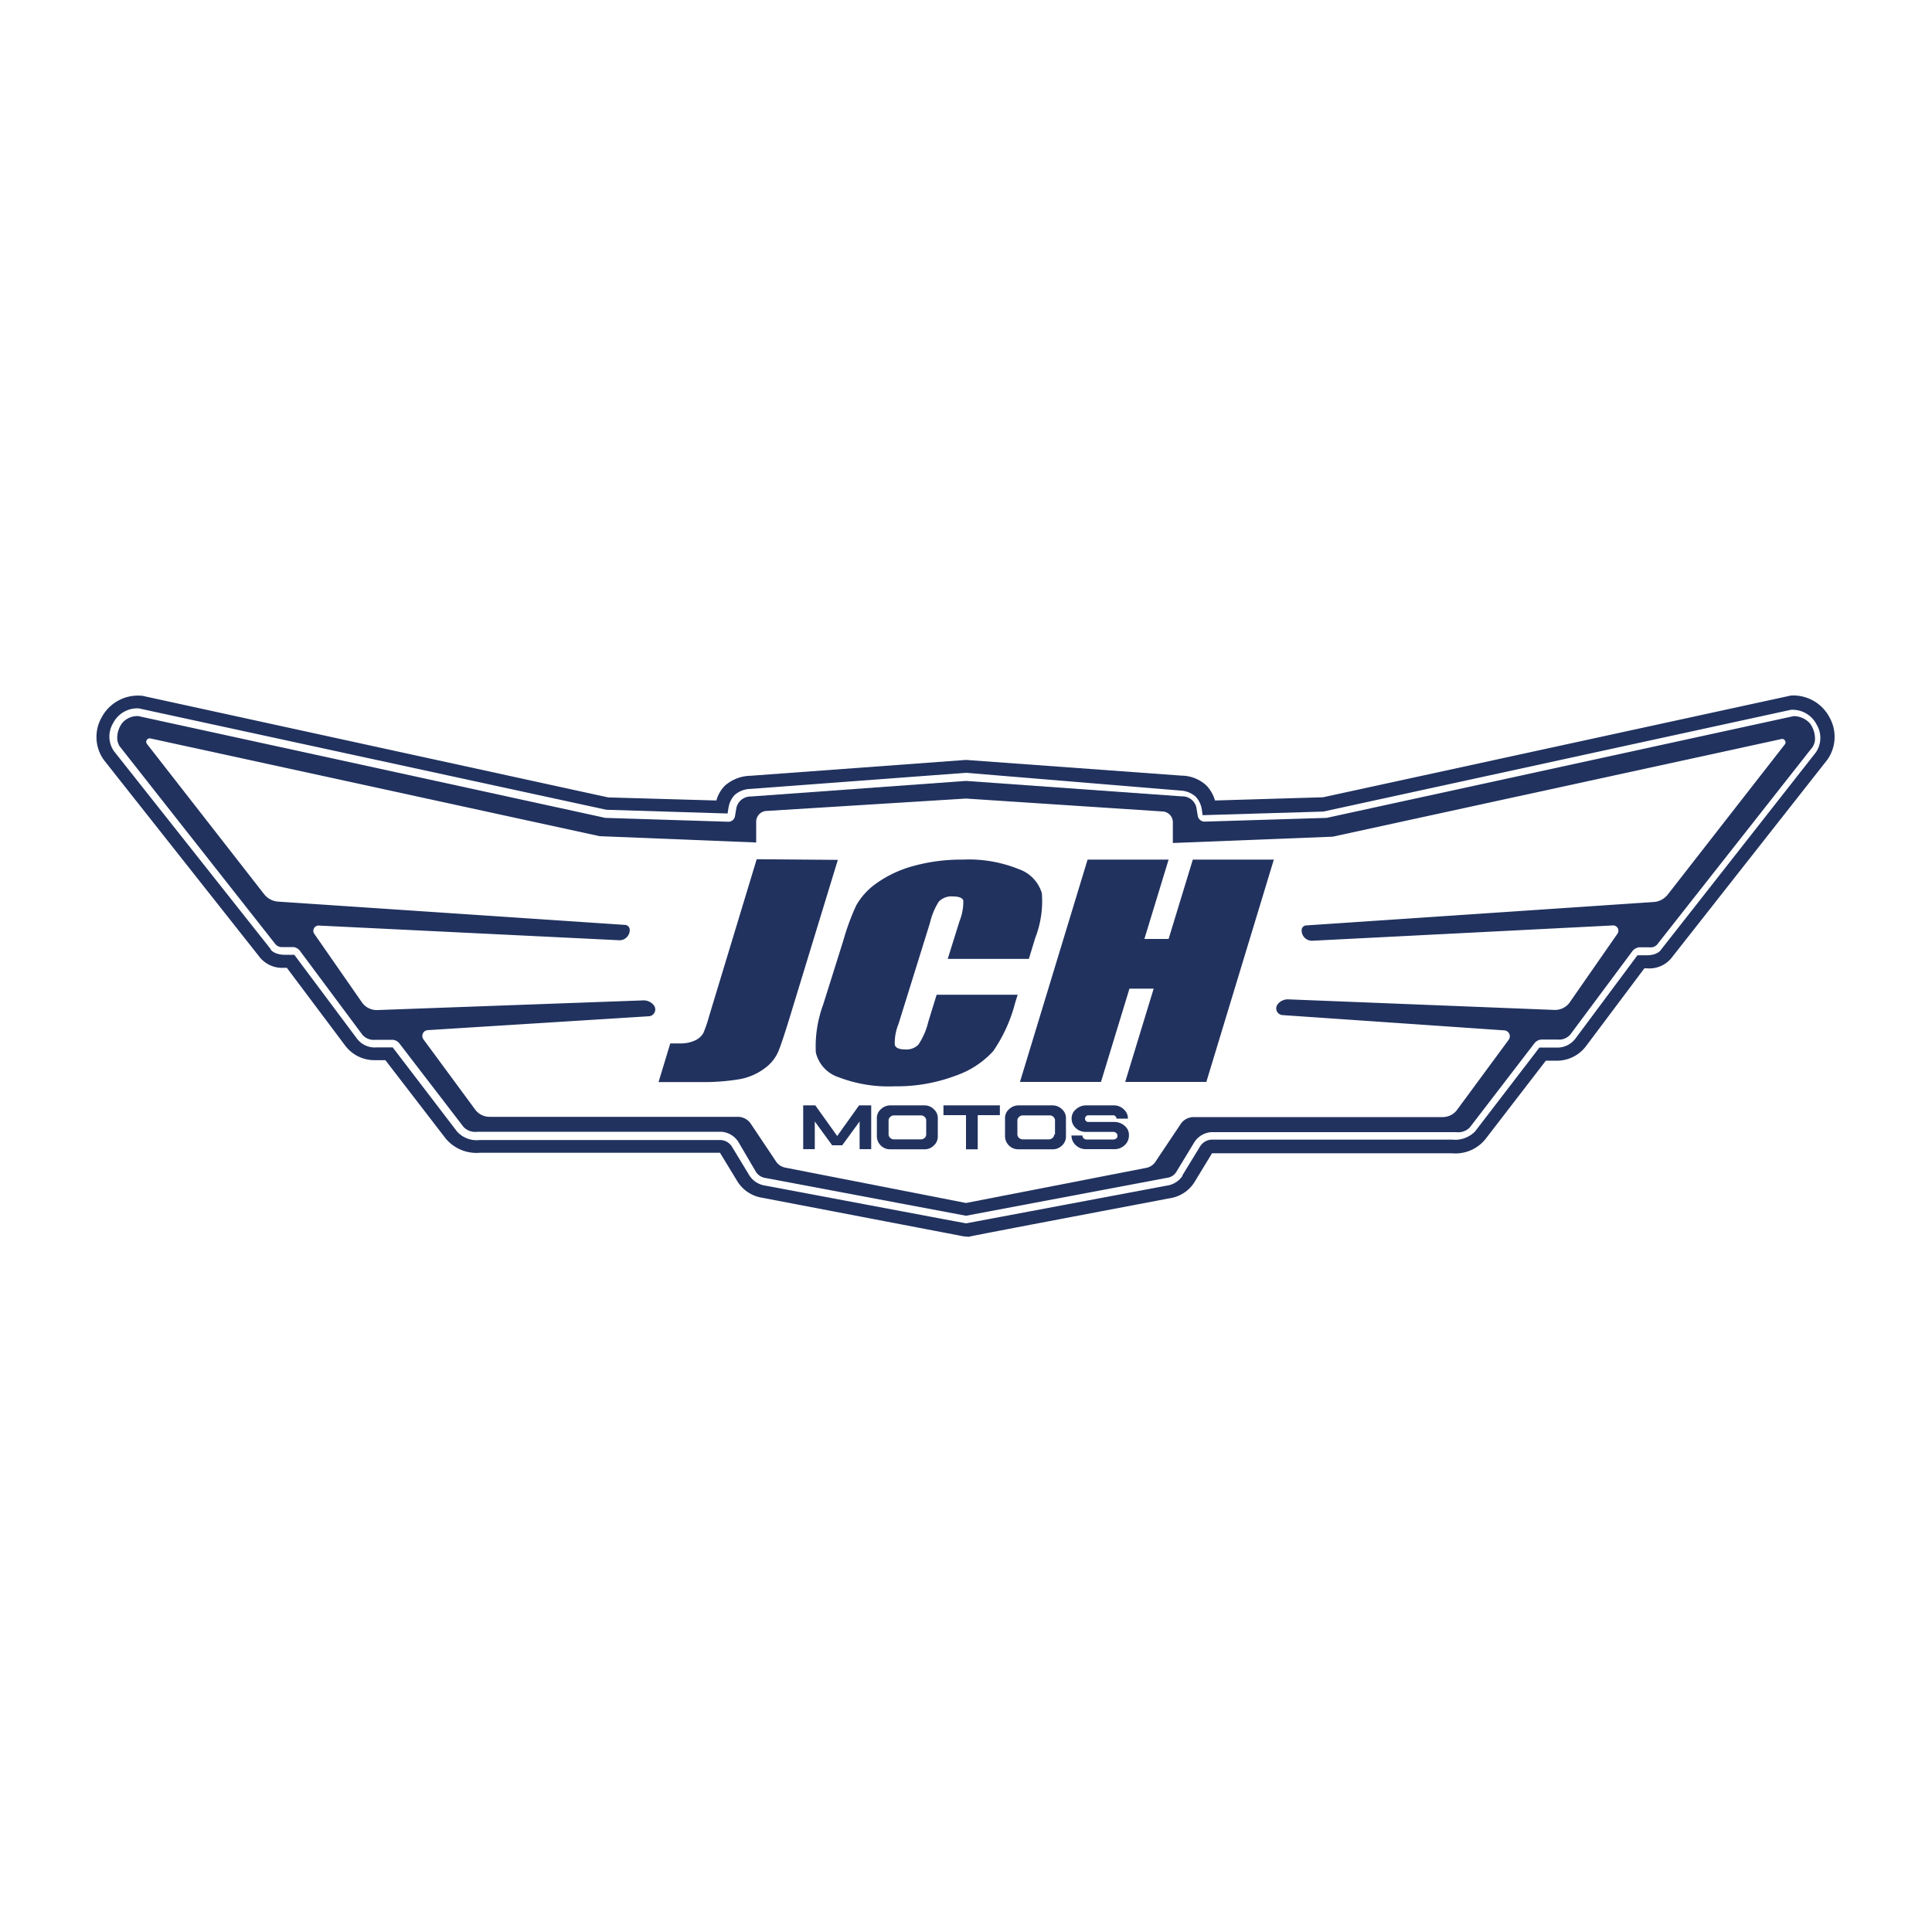 <svg id="Layer_1" data-name="Layer 1" xmlns="http://www.w3.org/2000/svg" viewBox="0 0 150 150"><defs><style>.cls-1{fill:#21325f;}</style></defs><path class="cls-1" d="M81.69,85.82H79.1a1.07,1.07,0,0,0-.76.3.9.9,0,0,0-.31.7v1.41a1,1,0,0,0,.31.71,1,1,0,0,0,.76.29h2.59a1,1,0,0,0,.76-.29.93.93,0,0,0,.31-.71V86.82a.9.9,0,0,0-.31-.7A1.06,1.06,0,0,0,81.69,85.82Zm.16,2.25a.37.37,0,0,1-.13.28.44.44,0,0,1-.3.11h-2a.44.44,0,0,1-.3-.11.37.37,0,0,1-.13-.28V87a.33.33,0,0,1,.13-.28.37.37,0,0,1,.3-.12h2.06a.39.39,0,0,1,.31.12.35.35,0,0,1,.12.28v1.09ZM71.74,85.82H69.15a1.07,1.07,0,0,0-.76.3.9.9,0,0,0-.31.7v1.41a1,1,0,0,0,.31.71,1,1,0,0,0,.76.29h2.59a1,1,0,0,0,.76-.29.93.93,0,0,0,.31-.71V86.82a.9.9,0,0,0-.31-.7A1,1,0,0,0,71.74,85.82Zm.17,2.25a.39.39,0,0,1-.12.28.47.47,0,0,1-.31.11H69.42a.44.44,0,0,1-.3-.11.37.37,0,0,1-.13-.28V87a.33.33,0,0,1,.13-.28.37.37,0,0,1,.3-.12h2.06a.39.39,0,0,1,.31.12.35.35,0,0,1,.12.28Zm1.34-1.49H75v2.65h.91V86.58h1.72v-.76H73.25Zm-9.91-4.87a2.67,2.67,0,0,0,1.78,1.93,10.84,10.84,0,0,0,4.34.7,12.86,12.86,0,0,0,4.72-.82,7,7,0,0,0,2.94-1.92,11.78,11.78,0,0,0,1.69-3.72l.2-.65H72.72l-.65,2.11a5.43,5.43,0,0,1-.77,1.77,1.31,1.31,0,0,1-1,.37c-.49,0-.77-.12-.83-.37a3.9,3.9,0,0,1,.29-1.61l2.44-7.84A5.3,5.3,0,0,1,72.89,70,1.37,1.37,0,0,1,74,69.6c.45,0,.72.11.79.31a4,4,0,0,1-.29,1.6l-.92,2.94h6.3l.49-1.61a7.92,7.92,0,0,0,.52-3.49,2.83,2.83,0,0,0-1.79-1.87,10.37,10.37,0,0,0-4.36-.74,14,14,0,0,0-3.77.48,9,9,0,0,0-2.88,1.33,5.25,5.25,0,0,0-1.62,1.76,18.53,18.53,0,0,0-1,2.73L63.91,78A9.39,9.39,0,0,0,63.34,81.71Zm-4.59-15L55.06,78.88a10.29,10.29,0,0,1-.45,1.32,1.37,1.37,0,0,1-.63.57,2.55,2.55,0,0,1-1.13.24c-.16,0-.43,0-.81,0l-.91,3h3.15a16.94,16.94,0,0,0,3.19-.23,4.6,4.6,0,0,0,1.89-.83,3.14,3.14,0,0,0,1.08-1.34c.2-.49.57-1.6,1.09-3.33l3.52-11.52ZM65,88.2l-1.7-2.38h-.94v3.4h.9V87.07l1.35,1.85h.78l1.35-1.85v2.15h.9v-3.4H66.7Zm21.52-1.09c-.22,0-.56,0-1,0h-1a.27.27,0,0,1-.2-.07.26.26,0,0,1-.08-.19.25.25,0,0,1,.08-.18.22.22,0,0,1,.2-.08h1.89a.22.22,0,0,1,.19.08.23.23,0,0,1,.09.18h.88a.92.92,0,0,0-.32-.72,1.1,1.1,0,0,0-.78-.31H84.3a1.19,1.19,0,0,0-.78.32.9.9,0,0,0-.32.71,1,1,0,0,0,.32.73,1.1,1.1,0,0,0,.78.3h2.14a.33.33,0,0,1,.23.09.3.3,0,0,1,.09.21.26.26,0,0,1-.09.21.36.36,0,0,1-.23.08H84.36a.35.35,0,0,1-.23-.09.31.31,0,0,1-.09-.22h-.85a1,1,0,0,0,.33.75,1.12,1.12,0,0,0,.8.31h2.2a1.12,1.12,0,0,0,.8-.31,1,1,0,0,0,.33-.75.91.91,0,0,0-.33-.75A1.2,1.2,0,0,0,86.52,87.11ZM139.26,55.6,103,63.5h0l-9.47.29a.54.54,0,0,1-.54-.47l-.1-.61a1.11,1.11,0,0,0-1.13-.88h0L75,60.63l-16.7,1.21h0a1.13,1.13,0,0,0-1.13.9l-.1.6a.52.52,0,0,1-.53.46L47,63.5,10.75,55.6a1.54,1.54,0,0,0-1.25.52,1.93,1.93,0,0,0-.39,1.35,1.52,1.52,0,0,0,.17.46L21.38,73.3a.65.65,0,0,0,.57.23h.85a.79.79,0,0,1,.47.27l4.86,6.53a1.15,1.15,0,0,0,1,.4h1.25A.73.73,0,0,1,31,81l5,6.51a1.27,1.27,0,0,0,1.06.36H56a1.7,1.7,0,0,1,1.34.81L58.7,91a1.06,1.06,0,0,0,.74.46L75,94.39l15.58-2.94a1,1,0,0,0,.74-.45l1.39-2.29a1.7,1.7,0,0,1,1.34-.81h19a1.27,1.27,0,0,0,1.06-.36l5-6.51a.74.74,0,0,1,.6-.32h1.21a1.16,1.16,0,0,0,1-.39l0,0,4.83-6.49a.83.83,0,0,1,.49-.28h.84a.67.67,0,0,0,.59-.23l0,0,12.08-15.35a1.48,1.48,0,0,0,.16-.46,2,2,0,0,0-.39-1.35A1.71,1.71,0,0,0,139.26,55.6Zm-.66,2.16-9.09,11.66a1.52,1.52,0,0,1-1.1.61l-27,1.82a.37.37,0,0,0-.35.35.8.8,0,0,0,.81.84l23.36-1.19a.41.41,0,0,1,.33.67l-3.72,5.35a1.4,1.4,0,0,1-1.18.54l-20.63-.82a1,1,0,0,0-.83.38.52.52,0,0,0,.35.84L116.82,80a.46.46,0,0,1,.32.72l-4,5.43a1.38,1.38,0,0,1-1.12.58H92.64a1.22,1.22,0,0,0-1,.58l-1.9,2.84a1.12,1.12,0,0,1-.78.53L75,93.4l-14-2.74a1.13,1.13,0,0,1-.78-.53l-1.9-2.84a1.22,1.22,0,0,0-1-.58H38a1.38,1.38,0,0,1-1.12-.58l-4-5.43a.45.45,0,0,1,.32-.72l17.22-1.08a.53.53,0,0,0,.35-.84,1,1,0,0,0-.83-.39l-20.62.75a1.41,1.41,0,0,1-1.18-.54l-3.72-5.35a.41.41,0,0,1,.33-.67L48.08,73a.79.79,0,0,0,.81-.84.38.38,0,0,0-.35-.35L21.58,70a1.51,1.51,0,0,1-1.1-.61L11.41,57.76a.27.27,0,0,1,.26-.43l34.88,7.59,12.16.49V63.82a.84.84,0,0,1,.84-.86L75,62l15.22,1a.84.84,0,0,1,.84.86v1.59l12.41-.49,34.88-7.59A.27.27,0,0,1,138.6,57.76ZM90.73,72.9H88.85l1.88-6.16H84.44L79.19,84h6.29l2.21-7.24h1.88L87.36,84h6.3L98.9,66.74H92.61Z"/><path class="cls-1" d="M75,96h-.13l-15.65-3a2.77,2.77,0,0,1-2-1.33l-1.32-2.17s0,0,0,0H37.27a3.11,3.11,0,0,1-2.67-1.11l-4.68-6.08h-.75a2.84,2.84,0,0,1-2.4-1.17l-4.5-6h-.19a2.26,2.26,0,0,1-2-.93L8.06,59a3.07,3.07,0,0,1-.18-3.28,3.19,3.19,0,0,1,3-1.71H11l36.22,7.9,8.4.24A2.66,2.66,0,0,1,56.28,61a3.11,3.11,0,0,1,2-.77L75,59h0l16.74,1.22h0a2.88,2.88,0,0,1,1.92.76,2.8,2.8,0,0,1,.67,1.17l8.39-.25L139.05,54h0a3.18,3.18,0,0,1,3,1.71,3.08,3.08,0,0,1-.18,3.28l-12,15.26a2.21,2.21,0,0,1-2,.93h-.2l-4.5,6a2.83,2.83,0,0,1-2.39,1.17h-.76l-4.69,6.09a3,3,0,0,1-2.62,1.1H94.1l0,0-1.33,2.19a2.73,2.73,0,0,1-1.94,1.3c-.86.17-15.48,2.93-15.65,3ZM55.91,88.51a1.1,1.1,0,0,1,.92.52l1.35,2.23a1.77,1.77,0,0,0,1.23.79c1,.18,14.69,2.77,15.6,2.93L90.6,92.05a1.74,1.74,0,0,0,1.21-.76l0-.05L93.18,89a1.11,1.11,0,0,1,.92-.52h18.63a2.18,2.18,0,0,0,1.79-.63l0,0,5-6.52h1.27a1.75,1.75,0,0,0,1.53-.7l0,0,4.81-6.46h.7c.83,0,1.1-.37,1.15-.46l0,0,12-15.29.41.33-.41-.33a2,2,0,0,0,.06-2.17,2.1,2.1,0,0,0-2-1.14l-36.3,7.9-9.37.28-.06-.44a1.89,1.89,0,0,0-.48-1,1.91,1.91,0,0,0-1.17-.47h0L75,60,58.28,61.25h0a1.93,1.93,0,0,0-1.24.47,1.89,1.89,0,0,0-.48,1l-.07.44-9.41-.29L10.78,55a2.1,2.1,0,0,0-2,1.15,2,2,0,0,0,.06,2.16L21,73.67c0,.08.31.46,1.13.46h.72l4.85,6.49a1.73,1.73,0,0,0,1.53.7h1.26l5,6.54a2.06,2.06,0,0,0,1.77.65Z"/></svg>